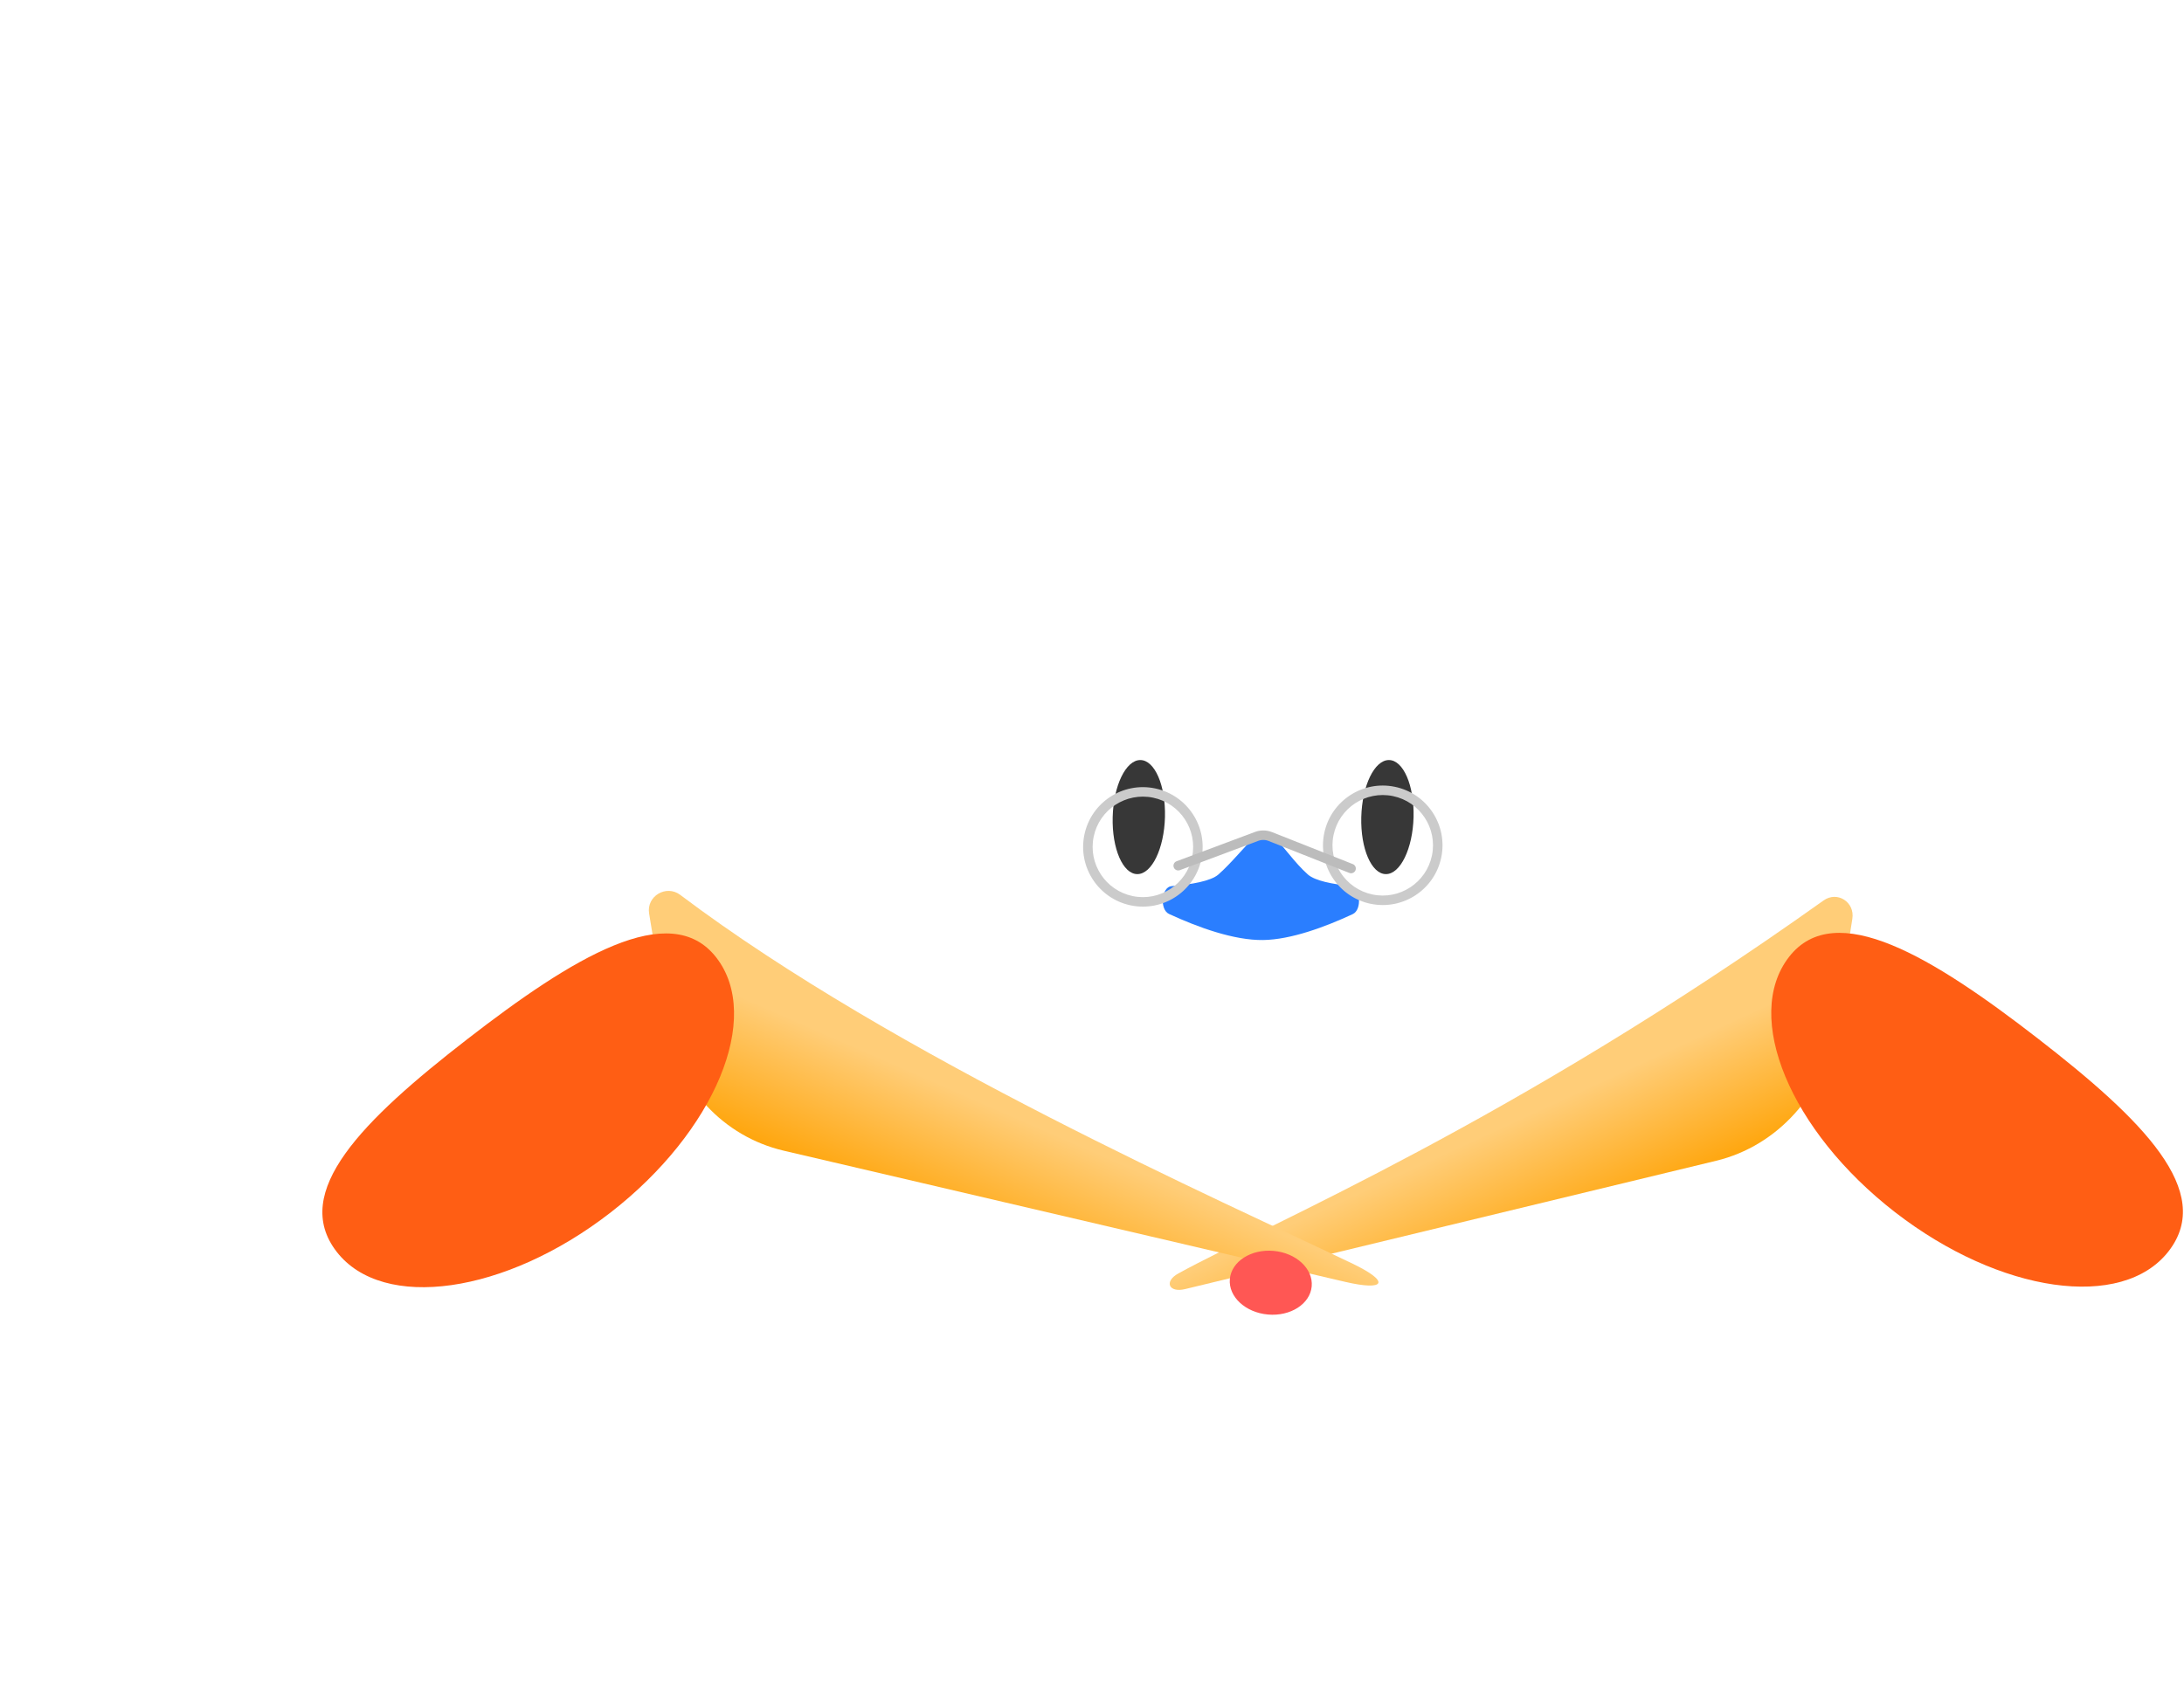 <svg width="230" height="178" viewBox="0 0 230 178" fill="none" xmlns="http://www.w3.org/2000/svg">
<g filter="url(#filter0_d_0_484)">
<path d="M141.222 41.944C140.899 40.457 139.433 39.513 137.945 39.836C136.458 40.159 135.516 41.625 135.838 43.112L135.833 43.1L135.838 43.131C135.847 43.181 135.861 43.274 135.876 43.401C135.905 43.658 135.934 44.054 135.924 44.549C135.905 45.547 135.727 46.897 135.104 48.321C134.925 48.728 134.649 49.153 134.298 49.586C133.696 49.567 133.091 49.556 132.485 49.556C132.4 49.556 132.314 49.558 132.229 49.559C132.052 48.555 131.77 47.57 131.339 46.667C130.284 44.462 128.872 42.884 127.728 41.858C127.155 41.343 126.64 40.958 126.254 40.694C126.061 40.562 125.898 40.46 125.776 40.386C125.715 40.349 125.663 40.318 125.623 40.294C125.603 40.283 125.585 40.273 125.57 40.265C125.563 40.261 125.556 40.257 125.55 40.254C125.547 40.253 125.542 40.25 125.542 40.25L125.538 40.247L125.536 40.246C125.536 40.246 125.534 40.246 124.51 42.13L125.534 40.246C124.197 39.519 122.524 40.014 121.797 41.351C121.07 42.688 121.565 44.359 122.902 45.086L122.901 45.087L122.89 45.082L122.917 45.098C122.96 45.125 123.04 45.174 123.145 45.246C123.359 45.392 123.678 45.629 124.047 45.959C124.789 46.626 125.696 47.643 126.367 49.045C126.48 49.282 126.576 49.549 126.656 49.841C98.1 52.645 75.489 75.628 73.397 97.889C48.25 114.591 31.901 140.522 31.901 165.285C31.901 206.383 76.934 200.875 132.485 200.875C188.036 200.875 233.069 206.383 233.069 165.285C233.069 140.522 216.721 114.591 191.574 97.889C189.532 76.158 167.933 53.743 140.34 50.08C141.168 48.011 141.406 46.09 141.434 44.658C141.45 43.887 141.406 43.245 141.354 42.781C141.327 42.549 141.298 42.36 141.274 42.219C141.262 42.148 141.252 42.088 141.243 42.042C141.239 42.02 141.235 42 141.231 41.983C141.23 41.975 141.229 41.968 141.227 41.962C141.227 41.959 141.225 41.955 141.225 41.952L141.225 41.946C141.225 41.946 141.223 41.944 139.127 42.399L141.222 41.944Z" fill="white"/>
<path d="M134.164 88.18C133.888 87.937 132.402 87.937 132.125 88.18C131.25 88.949 129.71 90.887 128.311 92.117C127.514 92.817 125.454 93.169 123.374 93.344C122.313 93.434 122.091 95.802 123.115 96.275C126.138 97.671 129.941 99.063 133.023 99.02C135.96 98.978 139.561 97.639 142.459 96.29C143.483 95.813 143.258 93.421 142.197 93.317C140.315 93.134 138.492 92.783 137.734 92.117C136.334 90.887 135.039 88.949 134.164 88.18Z" fill="#2A7EFF"/>
<path d="M117.178 86.069C117.264 82.751 118.566 80.061 120.087 80.061C121.607 80.061 122.77 82.751 122.684 86.069C122.598 89.388 121.296 92.077 119.776 92.077C118.255 92.077 117.093 89.388 117.178 86.069Z" fill="#373737"/>
<path d="M143.358 86.069C143.444 82.751 144.746 80.061 146.266 80.061C147.786 80.061 148.949 82.751 148.864 86.069C148.778 89.388 147.476 92.077 145.955 92.077C144.435 92.077 143.272 89.388 143.358 86.069Z" fill="#373737"/>
<path d="M124.1 134.137C133.622 128.907 159.204 118.248 192.043 94.852C193.48 93.828 195.351 95.014 195.073 96.782L193.246 108.39C192.178 115.173 187.192 120.71 180.751 122.267L124.803 135.789C123.1 136.201 122.542 134.993 124.1 134.137Z" fill="url(#paint0_linear_0_484)"/>
<path d="M142.463 133.121C128.656 126.481 94.347 111.387 71.634 94.262C70.163 93.153 68.06 94.4 68.359 96.223L70.295 108.051C71.354 114.522 76.197 119.729 82.535 121.21L141.622 135.018C145.913 136.021 146.445 135.036 142.463 133.121Z" fill="url(#paint1_linear_0_484)"/>
<g filter="url(#filter1_i_0_484)">
<ellipse cx="133.827" cy="131.117" rx="4.327" ry="3.365" transform="rotate(5.062 133.827 131.117)" fill="#FF5754"/>
</g>
<g filter="url(#filter2_ii_0_484)">
<path d="M75.438 98.868C70.565 92.581 60.253 98.906 49.211 107.463C38.17 116.021 30.581 123.57 35.454 129.857C40.327 136.144 53.228 134.304 64.27 125.747C75.311 117.189 80.311 105.155 75.438 98.868Z" fill="#FF5E14"/>
<path d="M214.624 107.404C203.583 98.846 193.272 92.521 188.399 98.807C183.526 105.094 188.525 117.128 199.566 125.686C210.606 134.244 223.508 136.086 228.381 129.8C233.254 123.513 225.665 115.962 214.624 107.404Z" fill="#FF5E14"/>
</g>
<path d="M121.535 83.537L121.637 83.047L121.637 83.047L121.535 83.537ZM126.032 90.385L126.521 90.487L126.521 90.487L126.032 90.385ZM119.183 94.88L119.082 95.37L119.082 95.37L119.183 94.88ZM114.687 88.033L114.197 87.931L114.197 87.931L114.687 88.033ZM146.795 83.368L146.896 82.879L146.896 82.879L146.795 83.368ZM151.291 90.217L151.781 90.319L151.781 90.318L151.291 90.217ZM144.443 94.713L144.341 95.203L144.341 95.203L144.443 94.713ZM139.946 87.865L139.457 87.763L139.457 87.763L139.946 87.865ZM121.535 83.537L121.434 84.026C124.296 84.62 126.135 87.422 125.542 90.284L126.032 90.385L126.521 90.487C127.227 87.084 125.04 83.753 121.637 83.047L121.535 83.537ZM126.032 90.385L125.542 90.284C124.948 93.145 122.147 94.984 119.285 94.391L119.183 94.88L119.082 95.37C122.484 96.075 125.815 93.889 126.521 90.487L126.032 90.385ZM119.183 94.88L119.285 94.391C116.423 93.797 114.583 90.996 115.177 88.134L114.687 88.033L114.197 87.931C113.492 91.334 115.679 94.664 119.082 95.37L119.183 94.88ZM114.687 88.033L115.177 88.134C115.77 85.272 118.572 83.433 121.434 84.026L121.535 83.537L121.637 83.047C118.234 82.341 114.903 84.528 114.197 87.931L114.687 88.033ZM146.795 83.368L146.693 83.858C149.555 84.452 151.395 87.253 150.801 90.115L151.291 90.217L151.781 90.318C152.486 86.916 150.299 83.585 146.896 82.879L146.795 83.368ZM151.291 90.217L150.801 90.115C150.208 92.977 147.406 94.817 144.544 94.224L144.443 94.713L144.341 95.203C147.744 95.908 151.075 93.721 151.781 90.319L151.291 90.217ZM144.443 94.713L144.544 94.224C141.682 93.63 139.843 90.828 140.436 87.966L139.946 87.865L139.457 87.763C138.751 91.166 140.938 94.497 144.341 95.203L144.443 94.713ZM139.946 87.865L140.436 87.966C141.03 85.104 143.831 83.265 146.693 83.858L146.795 83.368L146.896 82.879C143.494 82.174 140.163 84.36 139.457 87.763L139.946 87.865Z" fill="#CBCBCB"/>
<path d="M124.079 91.191L132.338 88.104C132.802 87.93 133.314 87.935 133.774 88.118L142.284 91.487" stroke="#BCBCBC" stroke-linecap="round"/>
</g>
<defs>
<filter id="filter0_d_0_484" x="26.901" y="34.773" width="211.168" height="171.349" filterUnits="userSpaceOnUse" color-interpolation-filters="sRGB">
<feFlood flood-opacity="0" result="BackgroundImageFix"/>
<feColorMatrix in="SourceAlpha" type="matrix" values="0 0 0 0 0 0 0 0 0 0 0 0 0 0 0 0 0 0 127 0" result="hardAlpha"/>
<feOffset/>
<feGaussianBlur stdDeviation="2.5"/>
<feComposite in2="hardAlpha" operator="out"/>
<feColorMatrix type="matrix" values="0 0 0 0 0 0 0 0 0 0 0 0 0 0 0 0 0 0 0.25 0"/>
<feBlend mode="normal" in2="BackgroundImageFix" result="effect1_dropShadow_0_484"/>
<feBlend mode="normal" in="SourceGraphic" in2="effect1_dropShadow_0_484" result="shape"/>
</filter>
<filter id="filter1_i_0_484" x="129.506" y="127.743" width="8.64" height="10.748" filterUnits="userSpaceOnUse" color-interpolation-filters="sRGB">
<feFlood flood-opacity="0" result="BackgroundImageFix"/>
<feBlend mode="normal" in="SourceGraphic" in2="BackgroundImageFix" result="shape"/>
<feColorMatrix in="SourceAlpha" type="matrix" values="0 0 0 0 0 0 0 0 0 0 0 0 0 0 0 0 0 0 127 0" result="hardAlpha"/>
<feOffset dy="4"/>
<feGaussianBlur stdDeviation="2"/>
<feComposite in2="hardAlpha" operator="arithmetic" k2="-1" k3="1"/>
<feColorMatrix type="matrix" values="0 0 0 0 1 0 0 0 0 1 0 0 0 0 1 0 0 0 0.25 0"/>
<feBlend mode="normal" in2="shape" result="effect1_innerShadow_0_484"/>
</filter>
<filter id="filter2_ii_0_484" x="33.95" y="93.265" width="195.936" height="45.326" filterUnits="userSpaceOnUse" color-interpolation-filters="sRGB">
<feFlood flood-opacity="0" result="BackgroundImageFix"/>
<feBlend mode="normal" in="SourceGraphic" in2="BackgroundImageFix" result="shape"/>
<feColorMatrix in="SourceAlpha" type="matrix" values="0 0 0 0 0 0 0 0 0 0 0 0 0 0 0 0 0 0 127 0" result="hardAlpha"/>
<feOffset dy="-3"/>
<feGaussianBlur stdDeviation="2"/>
<feComposite in2="hardAlpha" operator="arithmetic" k2="-1" k3="1"/>
<feColorMatrix type="matrix" values="0 0 0 0 1 0 0 0 0 0.985 0 0 0 0 0.901 0 0 0 0.4 0"/>
<feBlend mode="normal" in2="shape" result="effect1_innerShadow_0_484"/>
<feColorMatrix in="SourceAlpha" type="matrix" values="0 0 0 0 0 0 0 0 0 0 0 0 0 0 0 0 0 0 127 0" result="hardAlpha"/>
<feOffset dy="5"/>
<feGaussianBlur stdDeviation="2.5"/>
<feComposite in2="hardAlpha" operator="arithmetic" k2="-1" k3="1"/>
<feColorMatrix type="matrix" values="0 0 0 0 1 0 0 0 0 0.985 0 0 0 0 0.901 0 0 0 0.7 0"/>
<feBlend mode="normal" in2="effect1_innerShadow_0_484" result="effect2_innerShadow_0_484"/>
</filter>
<linearGradient id="paint0_linear_0_484" x1="156.364" y1="110.313" x2="166.071" y2="131.38" gradientUnits="userSpaceOnUse">
<stop offset="0.361" stop-color="#FFCD78"/>
<stop offset="1" stop-color="#FFA100"/>
</linearGradient>
<linearGradient id="paint1_linear_0_484" x1="109.804" y1="109.607" x2="100.322" y2="131.185" gradientUnits="userSpaceOnUse">
<stop offset="0.361" stop-color="#FFCD78"/>
<stop offset="1" stop-color="#FFA100"/>
</linearGradient>
</defs>
</svg>

